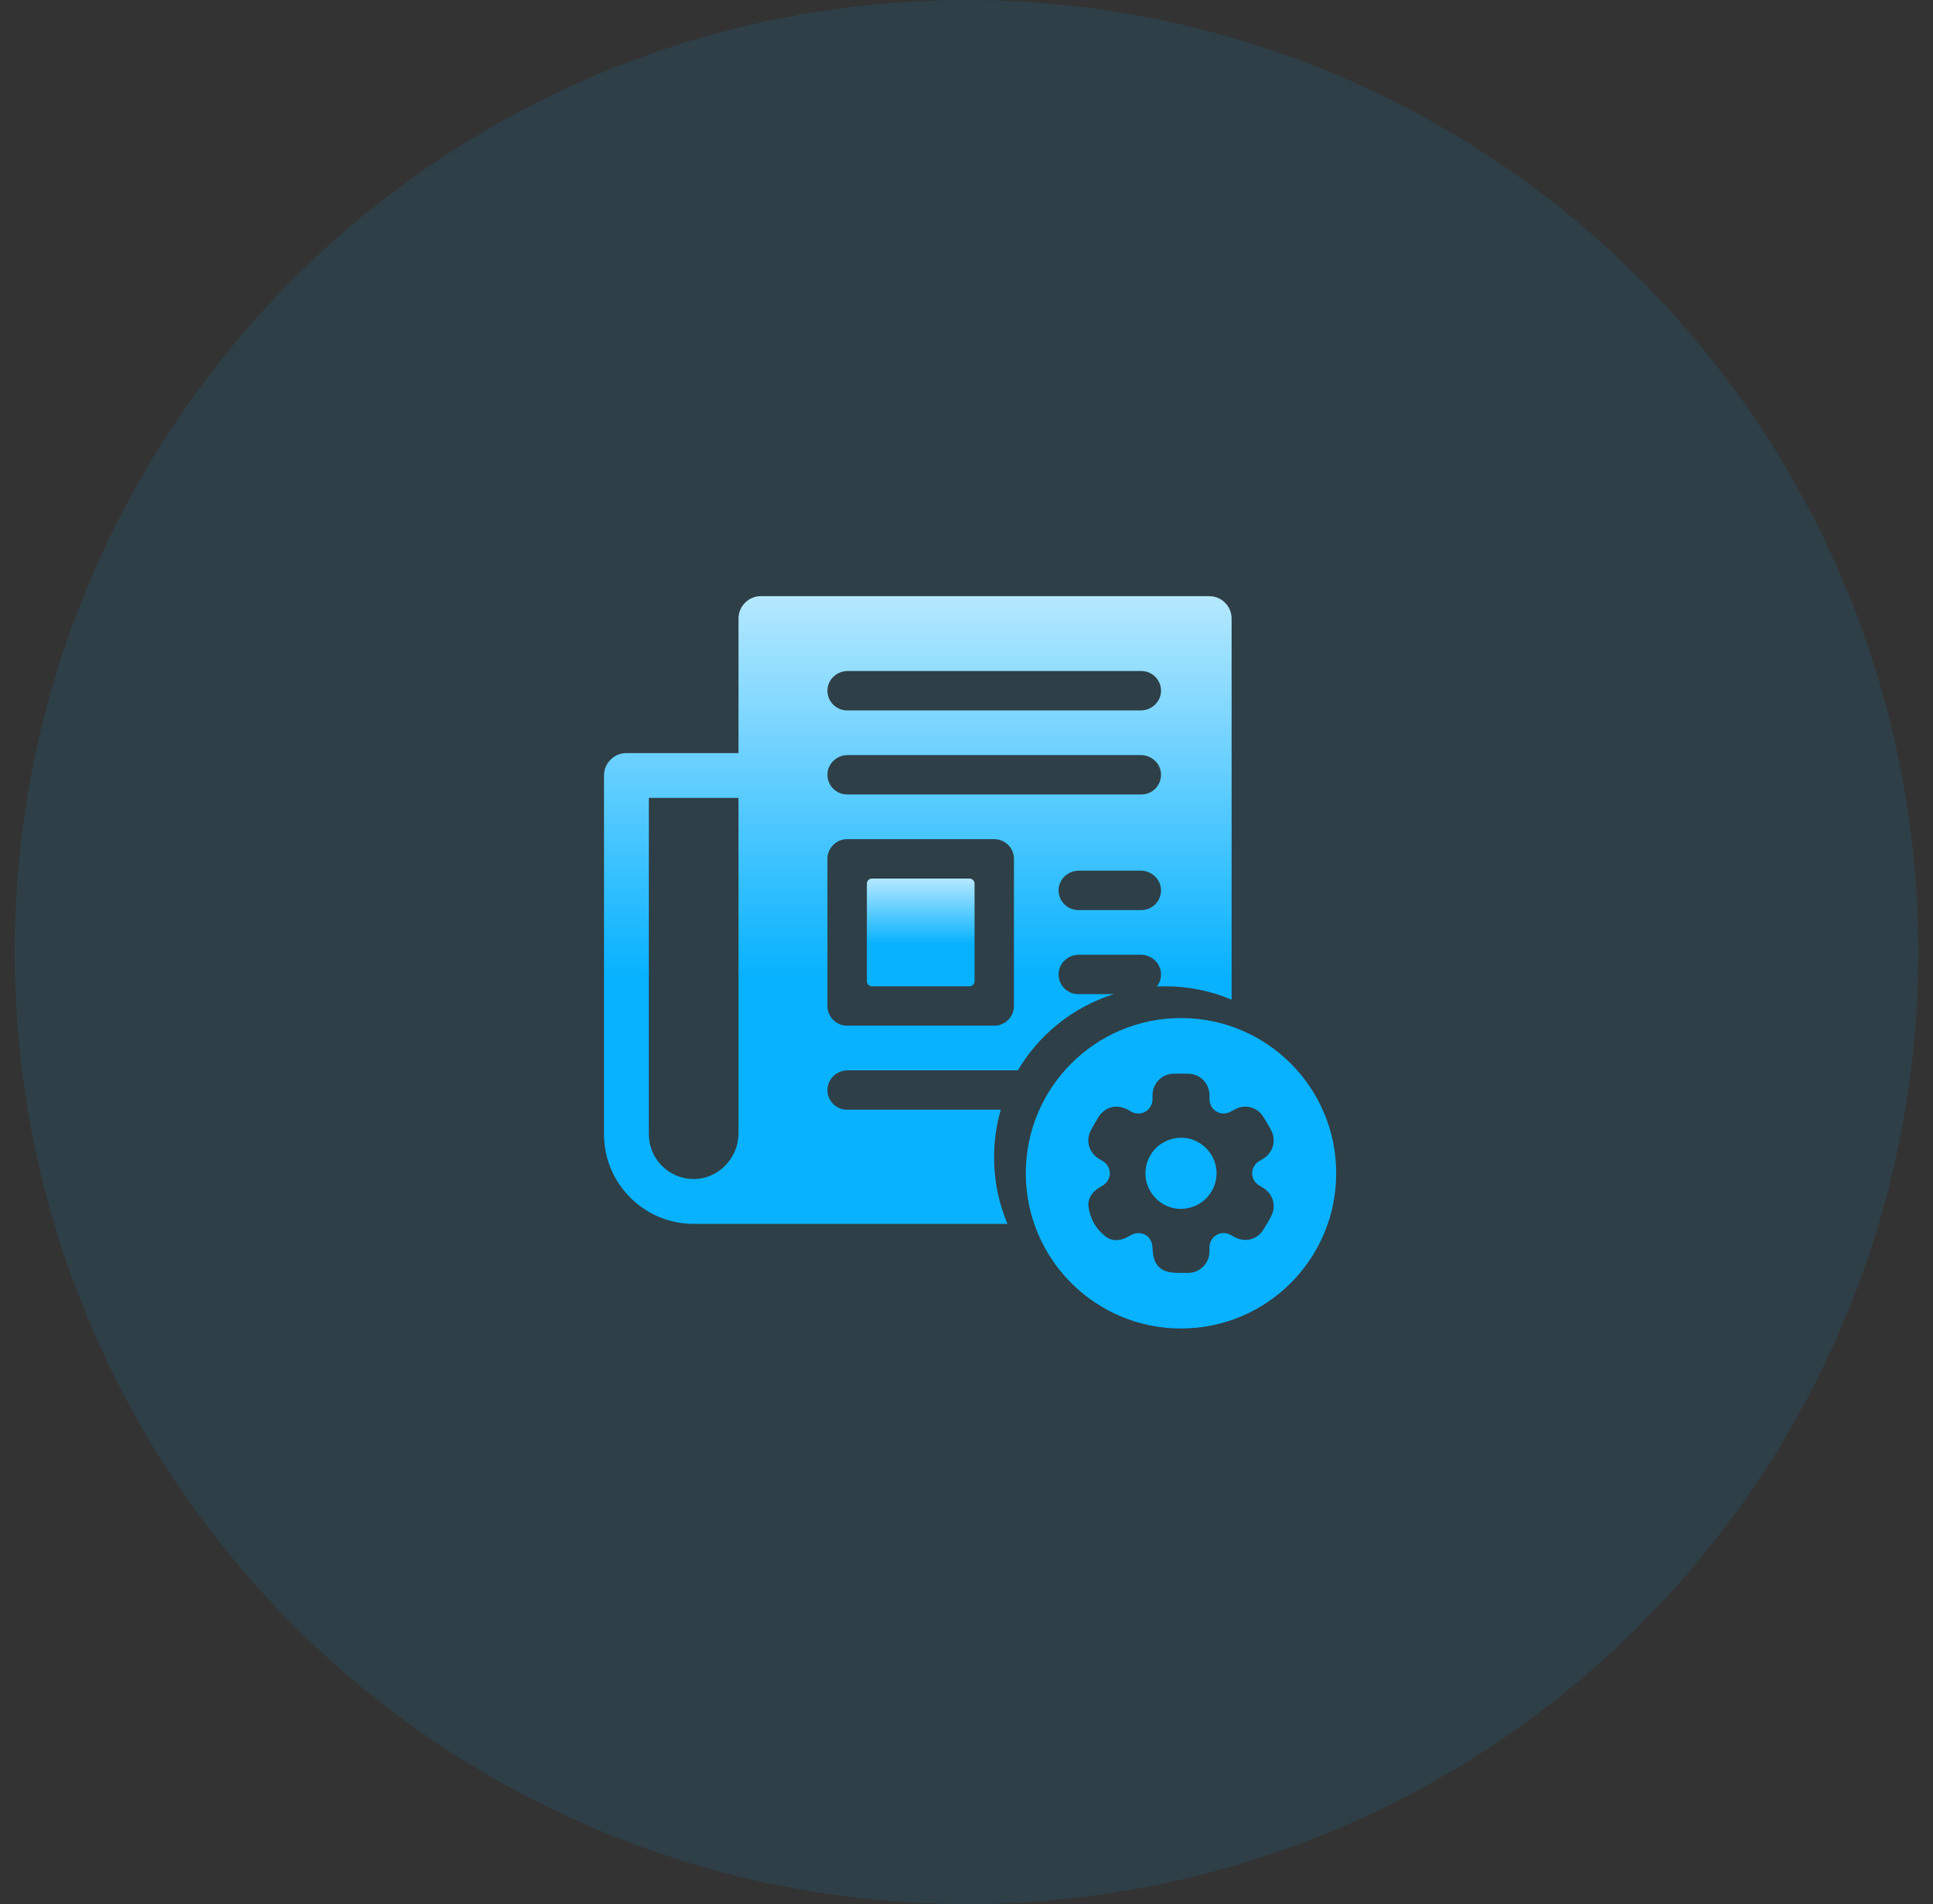 <svg width="66" height="65" viewBox="0 0 66 65" fill="none" xmlns="http://www.w3.org/2000/svg">
<rect x="0" y="0" width="66" height="65" fill="#333333" stroke="none"/>
<circle cx="33" cy="32.5" r="32.5" fill="#08B2FF" fill-opacity="0.098"/>
<path fill-rule="evenodd" clip-rule="evenodd" d="M32.829 29.992H33.101C33.197 29.992 33.275 30.069 33.275 30.165V30.437V33.223V33.495C33.275 33.591 33.197 33.669 33.101 33.669H32.829H30.043H29.771C29.675 33.669 29.598 33.591 29.598 33.495V33.223V30.437V30.165C29.598 30.069 29.675 29.992 29.771 29.992H30.043H32.829Z" fill="url(#paint0_linear_1_4596)"/>
<path fill-rule="evenodd" clip-rule="evenodd" d="M41.286 20.351H25.98C25.558 20.351 25.215 20.693 25.215 21.116V25.708H21.388C20.966 25.708 20.623 26.05 20.623 26.473V38.718C20.623 40.408 21.994 41.779 23.685 41.779H34.398C34.104 41.081 33.941 40.314 33.941 39.51C33.941 38.945 34.021 38.4 34.171 37.883H28.924C28.543 37.883 28.235 37.565 28.253 37.179C28.27 36.817 28.581 36.538 28.943 36.538H34.753C35.479 35.311 36.642 34.373 38.028 33.937H36.817C36.435 33.937 36.127 33.619 36.145 33.233C36.161 32.871 36.473 32.592 36.836 32.592H38.95C39.313 32.592 39.624 32.871 39.641 33.233C39.649 33.4 39.595 33.555 39.501 33.676C39.594 33.671 39.688 33.669 39.782 33.669C40.587 33.669 41.354 33.831 42.052 34.126V21.116C42.052 20.693 41.709 20.351 41.286 20.351ZM25.215 38.688C25.215 39.546 24.513 40.265 23.655 40.248C22.823 40.232 22.154 39.553 22.154 38.718V27.238H25.215V38.688ZM34.62 34.342C34.62 34.713 34.318 35.014 33.947 35.014H28.924C28.553 35.014 28.252 34.713 28.252 34.342V29.319C28.252 28.948 28.553 28.646 28.924 28.646H33.947C34.318 28.646 34.62 28.948 34.62 29.319V34.342ZM38.969 31.067H36.817C36.435 31.067 36.127 30.749 36.145 30.363C36.161 30.001 36.473 29.722 36.836 29.722H38.95C39.313 29.722 39.624 30.001 39.641 30.363C39.659 30.749 39.351 31.067 38.969 31.067ZM38.969 27.121H28.924C28.543 27.121 28.235 26.803 28.253 26.417C28.269 26.055 28.581 25.776 28.943 25.776H38.95C39.313 25.776 39.624 26.055 39.641 26.417C39.659 26.803 39.351 27.121 38.969 27.121ZM38.951 24.251H28.924C28.543 24.251 28.234 23.933 28.253 23.547C28.27 23.185 28.581 22.907 28.944 22.907H38.969C39.351 22.907 39.659 23.225 39.641 23.611C39.625 23.972 39.313 24.251 38.951 24.251Z" fill="url(#paint1_linear_1_4596)"/>
<path fill-rule="evenodd" clip-rule="evenodd" d="M41.538 40.064C41.529 40.743 40.975 41.278 40.293 41.267C39.642 41.256 39.104 40.702 39.109 40.049C39.116 39.362 39.671 38.826 40.362 38.839C41.01 38.852 41.546 39.41 41.538 40.064Z" fill="#08B2FF"/>
<path fill-rule="evenodd" clip-rule="evenodd" d="M40.325 34.753C37.398 34.753 35.025 37.126 35.025 40.052C35.025 42.978 37.398 45.351 40.325 45.351C43.251 45.351 45.623 42.978 45.623 40.052C45.623 37.126 43.251 34.753 40.325 34.753ZM43.407 41.508C43.323 41.675 43.228 41.837 43.126 41.994C42.914 42.321 42.511 42.42 42.165 42.237C42.103 42.205 42.044 42.164 41.979 42.136C41.665 41.997 41.32 42.208 41.297 42.551C41.293 42.616 41.297 42.682 41.295 42.748C41.28 43.131 40.977 43.437 40.595 43.452C40.504 43.455 40.413 43.452 40.322 43.452C40.322 43.453 40.322 43.453 40.322 43.453H40.246C39.622 43.453 39.37 43.211 39.351 42.593C39.339 42.189 38.967 41.974 38.611 42.165C38.557 42.194 38.505 42.226 38.451 42.252C38.213 42.365 37.966 42.373 37.758 42.217C37.427 41.969 37.229 41.619 37.168 41.213C37.127 40.936 37.269 40.716 37.503 40.561C37.562 40.522 37.626 40.491 37.684 40.45C37.966 40.251 37.963 39.851 37.679 39.653C37.63 39.618 37.575 39.591 37.523 39.559C37.171 39.341 37.059 38.935 37.254 38.57C37.328 38.432 37.408 38.297 37.488 38.163C37.719 37.778 38.132 37.67 38.522 37.89C38.561 37.913 38.6 37.937 38.641 37.957C38.97 38.119 39.333 37.906 39.351 37.539C39.353 37.484 39.351 37.428 39.352 37.373C39.363 36.973 39.669 36.664 40.067 36.653C40.234 36.649 40.401 36.65 40.568 36.653C40.976 36.661 41.285 36.969 41.295 37.376C41.297 37.441 41.293 37.508 41.3 37.572C41.335 37.909 41.674 38.106 41.982 37.967C42.056 37.934 42.124 37.889 42.197 37.853C42.53 37.692 42.916 37.793 43.12 38.102C43.225 38.263 43.322 38.429 43.409 38.6C43.579 38.936 43.471 39.327 43.158 39.536C43.096 39.578 43.026 39.612 42.965 39.655C42.682 39.855 42.683 40.254 42.968 40.453C43.03 40.496 43.099 40.529 43.162 40.571C43.474 40.783 43.579 41.173 43.407 41.508Z" fill="#08B2FF"/>
<defs>
<linearGradient id="paint0_linear_1_4596" x1="29.852" y1="29.045" x2="29.852" y2="32.214" gradientUnits="userSpaceOnUse">
<stop stop-color="white"/>
<stop offset="1" stop-color="#08B2FF"/>
</linearGradient>
<linearGradient id="paint1_linear_1_4596" x1="22.104" y1="14.832" x2="22.104" y2="33.3" gradientUnits="userSpaceOnUse">
<stop stop-color="white"/>
<stop offset="1" stop-color="#08B2FF"/>
</linearGradient>
</defs>
</svg>
